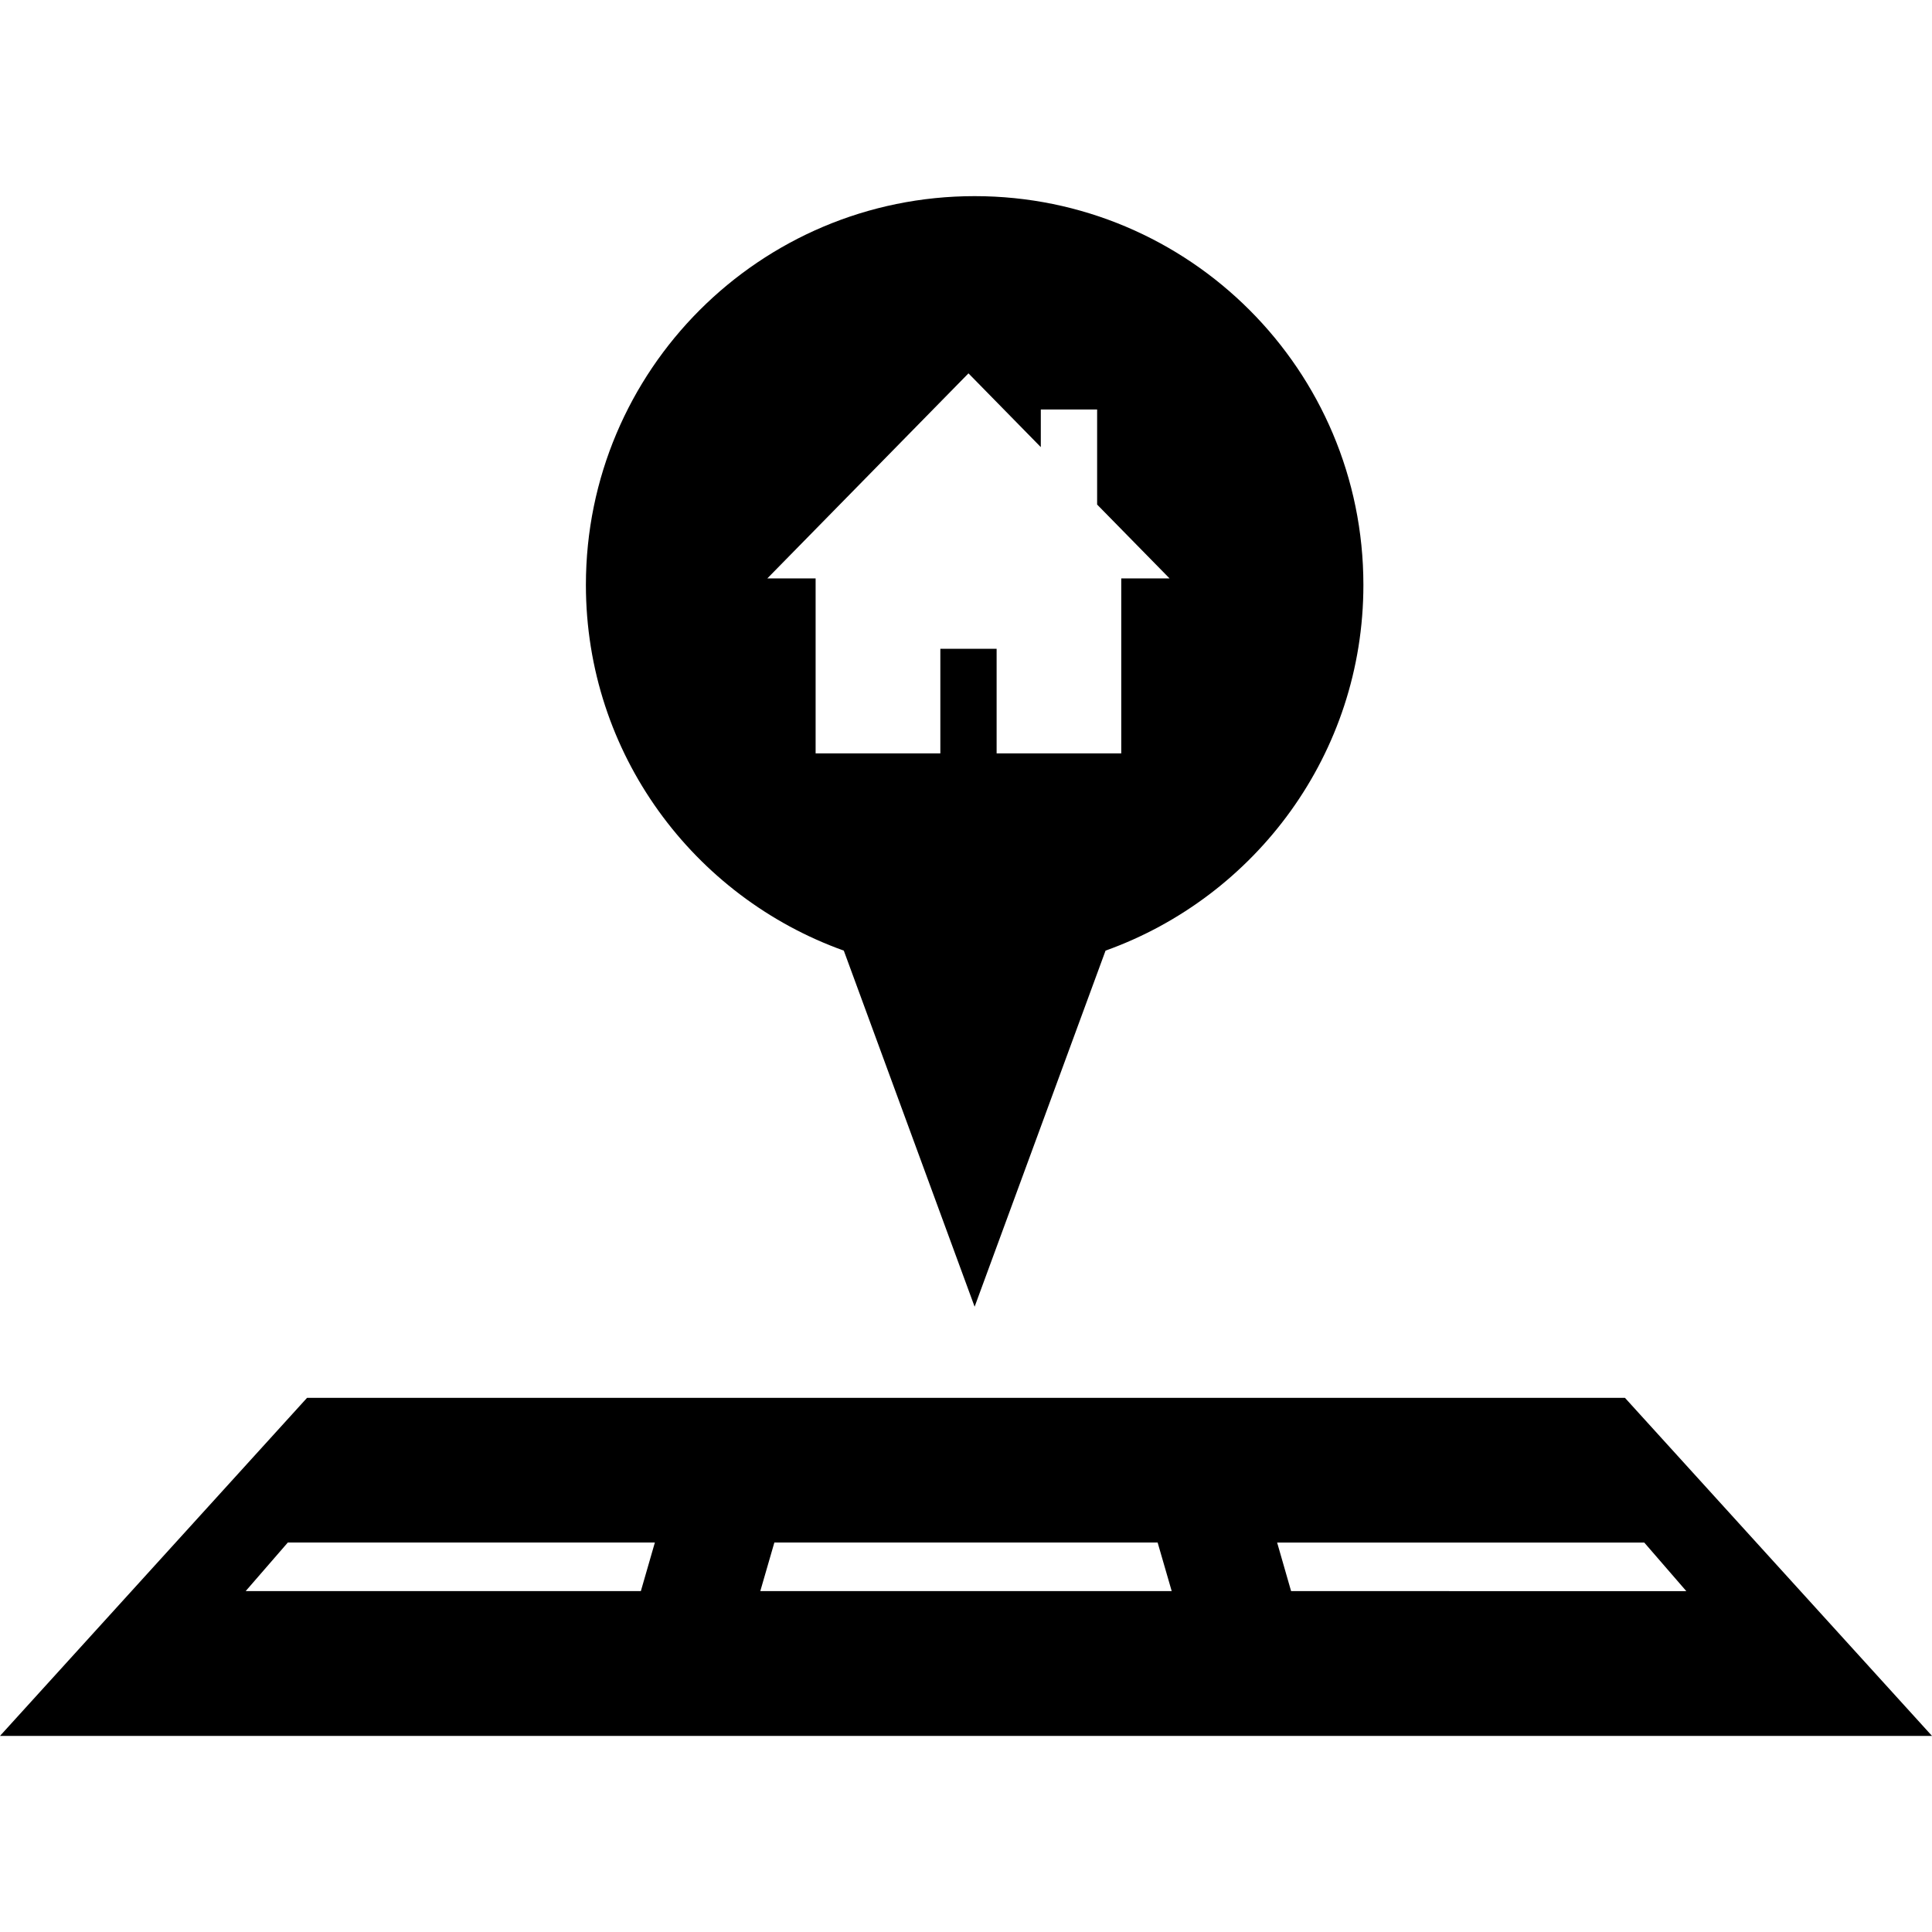 <svg xmlns="http://www.w3.org/2000/svg" xmlns:xlink="http://www.w3.org/1999/xlink" version="1.1" id="Capa_1" x="0px" y="0px" width="100px" height="100px" viewBox="0 0 100 100" enable-background="new 0 0 100 100" xml:space="preserve">
<g id="Capa_16">
	<g>
		<path d="M84.107,72.352H15.893L0,89.85h100L84.107,72.352z M33.171,82.354H12.717l2.18-2.513h18.999L33.171,82.354z     M39.353,82.354l0.728-2.513h19.838l0.728,2.513H39.353z M66.104,79.842h19.002l2.177,2.514H66.827L66.104,79.842z"/>
		<g>
			<path d="M51.166,18.255c-0.031,0-0.063,0.001-0.094,0.001c-0.028,0-0.061-0.001-0.092-0.001H51.166z"/>
			<path d="M50.447,10.152c-11.112,0-20.121,9.009-20.121,20.122c0,8.734,5.573,16.146,13.349,18.93l6.771,18.431l6.777-18.431     c7.771-2.785,13.346-10.196,13.346-18.93C70.568,19.161,61.559,10.152,50.447,10.152z M58.036,29.938v9.056h-6.451v-5.413h-2.913     v5.413h-6.456v-9.056h-2.499l10.411-10.613l3.744,3.818v-1.947h2.915v4.92l3.749,3.822H58.036z"/>
		</g>
	</g>
</g>
</svg>